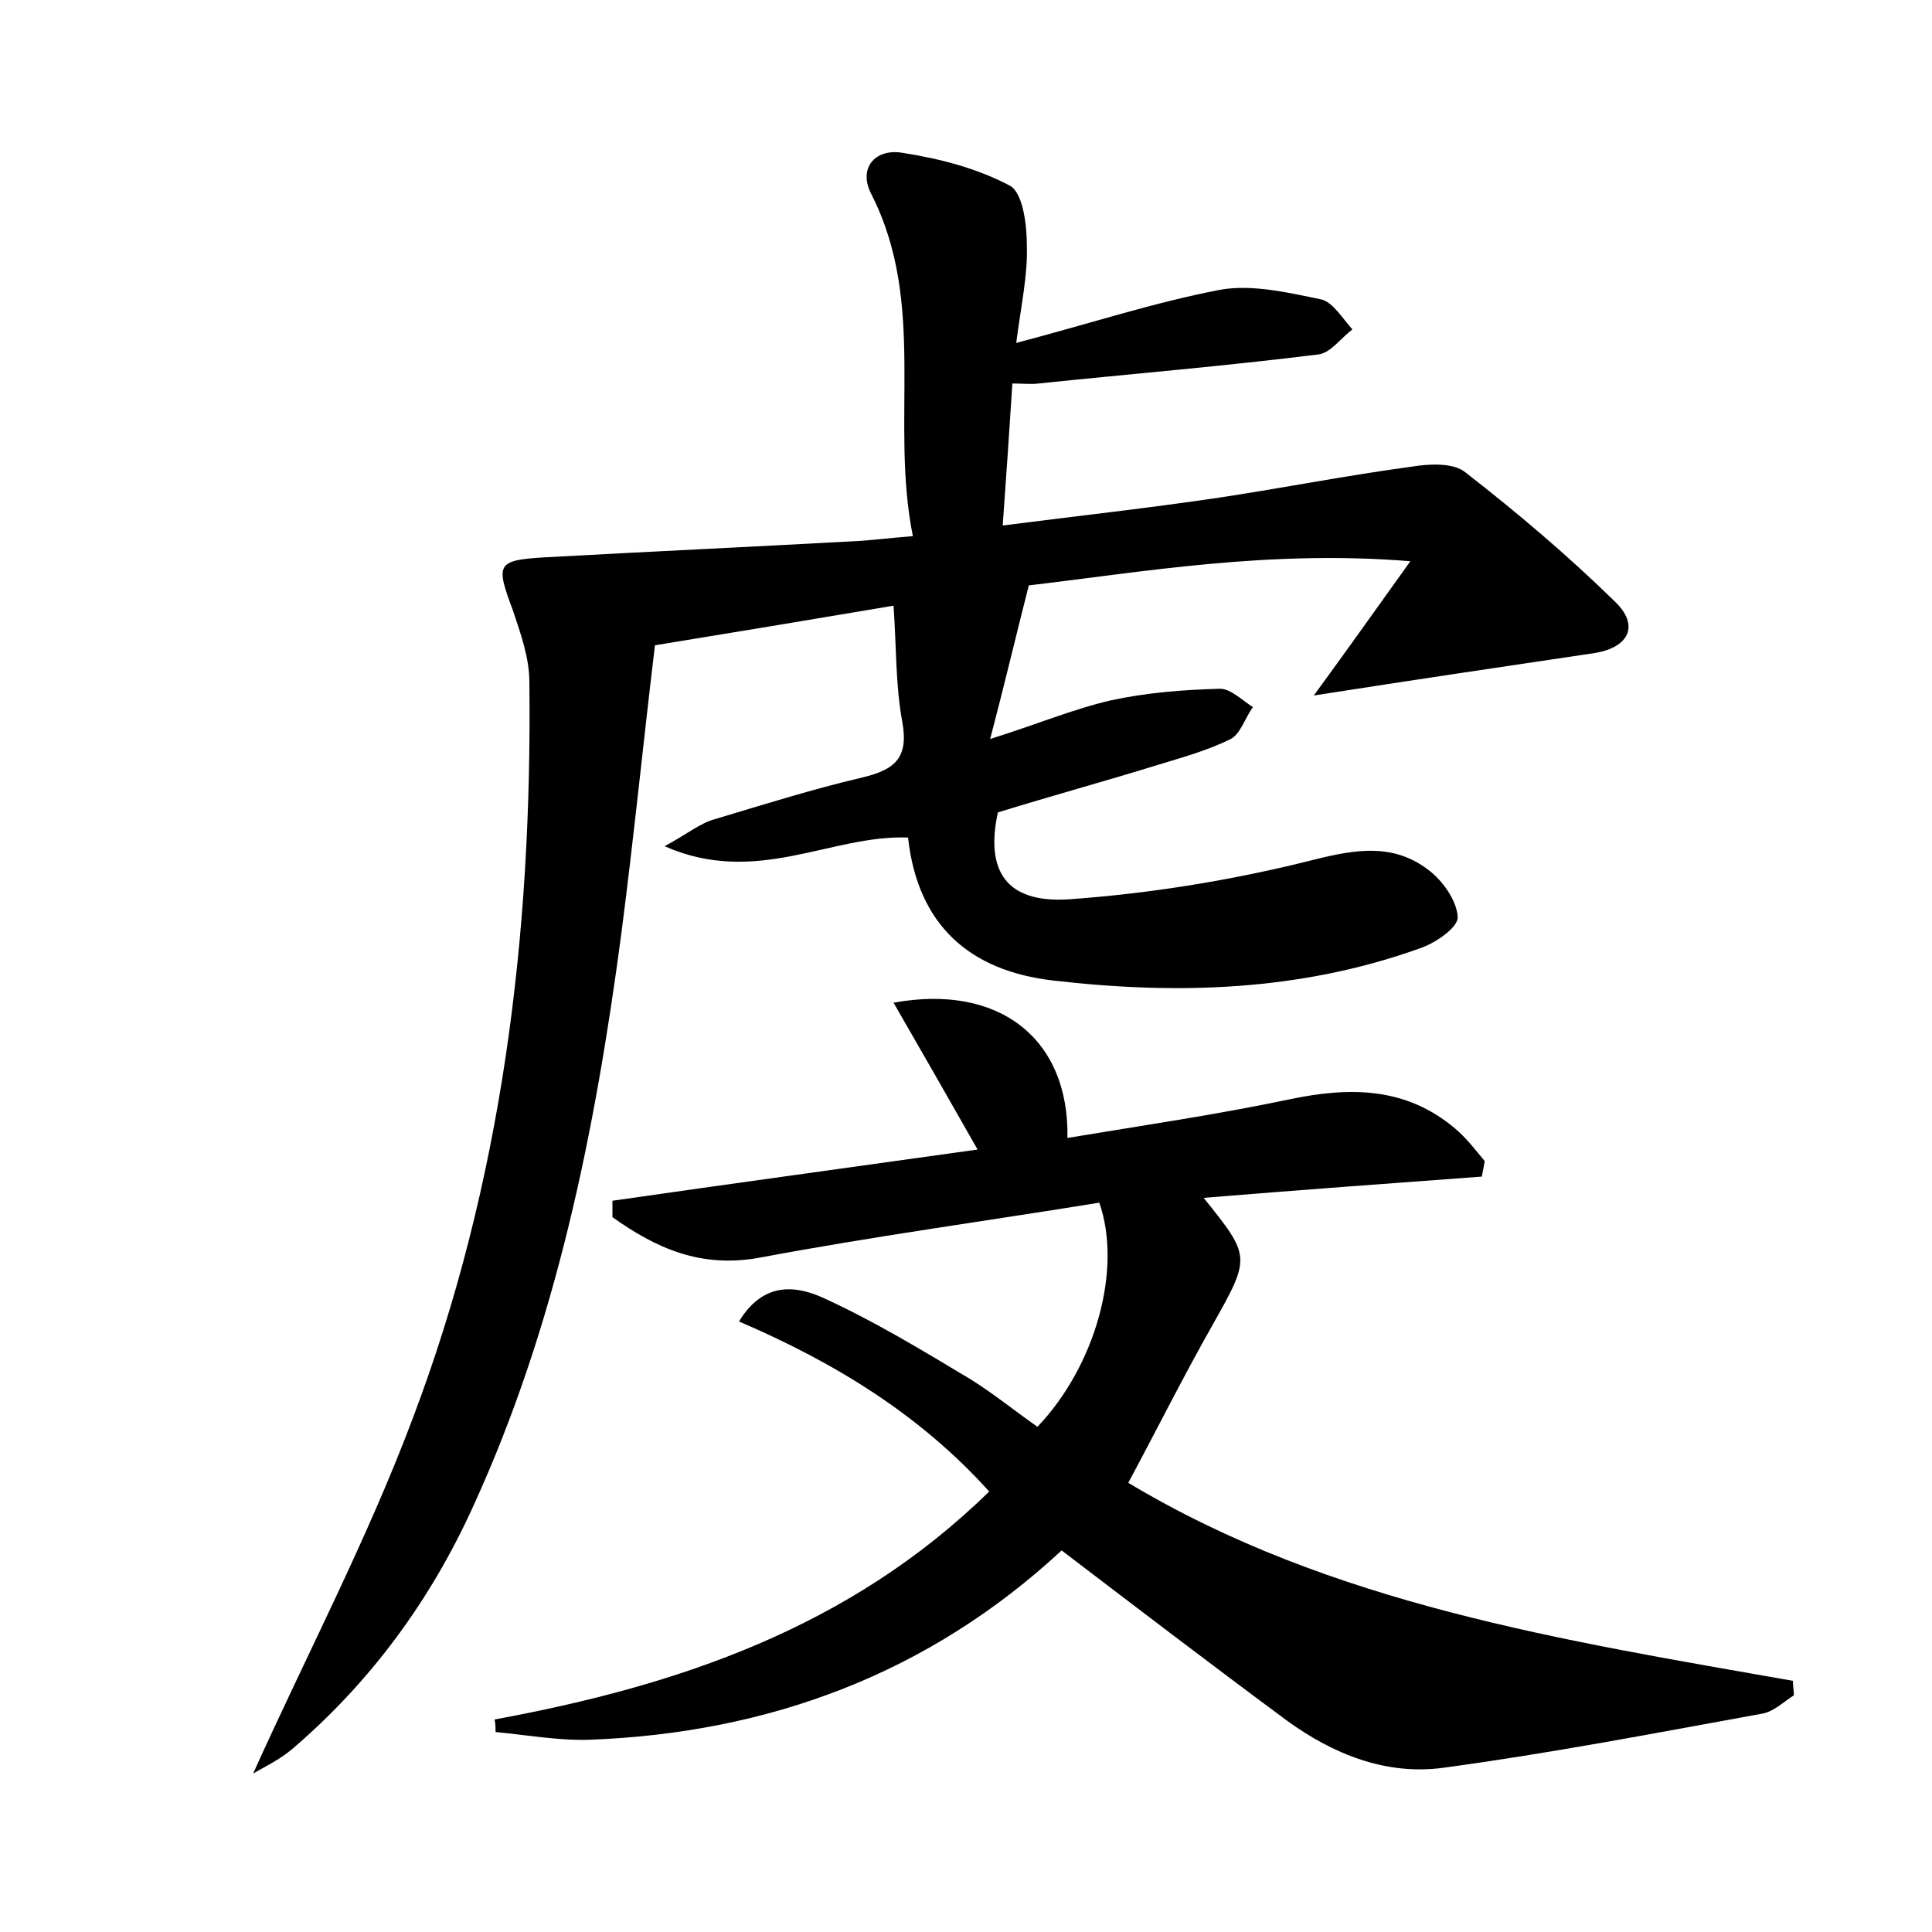 <?xml version="1.0" encoding="utf-8"?>
<!-- Generator: Adobe Illustrator 22.0.0, SVG Export Plug-In . SVG Version: 6.00 Build 0)  -->
<svg version="1.1" id="图层_1" xmlns="http://www.w3.org/2000/svg" xmlns:xlink="http://www.w3.org/1999/xlink" x="0px" y="0px"
	 viewBox="0 0 200 200" style="enable-background:new 0 0 200 200;" xml:space="preserve">
<style type="text/css">
	.st0{fill:#FFFFFF;}
</style>
<g>
	
	<path d="M106.5,60.6c-1.4,5.5-2.5,10.2-4,15.9c4.8-1.5,8.6-3.1,12.5-4c3.7-0.8,7.5-1.1,11.3-1.2c1.1,0,2.3,1.2,3.4,1.9
		c-0.8,1.1-1.3,2.8-2.3,3.3c-2.4,1.2-5,1.9-7.6,2.7c-5.5,1.7-11,3.2-16.5,4.9c-1.3,6,0.8,9.4,7.3,9c8.5-0.6,17.1-2,25.4-4.1
		c4.4-1.1,8.2-1.7,11.8,1c1.5,1.1,3,3.2,3.1,4.9c0.1,1.1-2.4,2.8-4,3.3c-12.3,4.4-25,4.8-37.9,3.3c-8.6-1-14-5.7-15-14.8
		c-8-0.3-15.7,5.1-25.2,0.9c2.4-1.3,3.7-2.4,5.2-2.8c5-1.5,10.1-3.1,15.2-4.3c3.4-0.8,4.9-2,4.2-5.8c-0.7-3.8-0.6-7.7-0.9-12
		c-8.9,1.5-16.7,2.8-24.7,4.1c-1.2,10-2.2,20-3.5,30c-2.7,20.3-6.7,40.3-15.3,59.1c-4.4,9.7-10.6,18.2-18.8,25.2
		c-1.3,1.1-3,1.9-4,2.5c5.5-12.2,11.8-24.2,16.5-36.7c9.3-24.5,12.4-50.2,12.1-76.3c0-2.5-0.9-5-1.7-7.4c-1.8-4.8-1.7-5.2,3.2-5.5
		C67.2,57.1,78,56.6,88.9,56c1.6-0.1,3.1-0.3,5.6-0.5c-2.4-11.9,1.5-24-4.3-35.4c-1.4-2.7,0.4-4.7,3.1-4.3c3.9,0.6,7.8,1.6,11.2,3.4
		c1.4,0.7,1.8,4.1,1.8,6.2c0.1,3.1-0.6,6.2-1.1,10.1c7.6-2,14.3-4.2,21.1-5.5c3.3-0.6,7.1,0.3,10.5,1c1.2,0.3,2.2,2,3.2,3.1
		c-1.2,0.9-2.3,2.5-3.6,2.6c-9.6,1.2-19.3,2-28.9,3c-0.8,0.1-1.5,0-2.7,0c-0.3,4.7-0.6,9.2-1,14.7c7.8-1,15.1-1.8,22.5-2.9
		c6.6-1,13.2-2.3,19.9-3.2c1.8-0.3,4.3-0.4,5.5,0.6c5.4,4.2,10.6,8.6,15.5,13.4c2.5,2.4,1.5,4.7-2.1,5.3c-9.4,1.4-18.9,2.8-29.1,4.4
		c3.3-4.5,6.2-8.6,10-13.9C131.4,56.9,118.4,59.2,106.5,60.6z"/>
	<path d="M51.2,178c19-3.5,36.8-9.5,51.2-23.6c-7.2-8-16.1-13.4-25.9-17.6c2.6-4.3,6.1-3.6,8.6-2.5c5.3,2.4,10.4,5.5,15.4,8.5
		c2.4,1.5,4.6,3.3,6.9,4.9c6-6.3,8.8-16.3,6.4-23.2c-11.7,1.9-23.5,3.5-35.2,5.7c-6.1,1.1-10.7-1-15.2-4.2c0-0.6,0-1.1,0-1.7
		c12.5-1.8,25-3.5,37.8-5.3c-2.9-5.1-5.7-10-8.7-15.2c10.9-2,18.2,3.7,18,14c7.8-1.3,15.4-2.4,23-4c6.2-1.3,12-1.3,17.1,3
		c1.2,1,2.1,2.2,3.1,3.4c-0.1,0.5-0.2,1.1-0.3,1.6c-9.5,0.7-19,1.4-28.8,2.2c4.9,6.1,4.9,6.1,0.9,13.2c-3,5.3-5.7,10.7-8.7,16.3
		c21,12.6,45,16.3,68.8,20.5c0,0.5,0.1,1,0.1,1.5c-1.1,0.7-2.1,1.7-3.3,1.9c-11,2-21.9,4.1-33,5.6c-5.9,0.8-11.4-1.4-16.2-4.9
		c-7.7-5.7-15.3-11.5-23.3-17.6c-13.7,12.7-30.2,18.9-48.9,19.6c-3.2,0.1-6.5-0.5-9.7-0.8C51.3,178.9,51.3,178.5,51.2,178z"/>
</g>
</svg>
